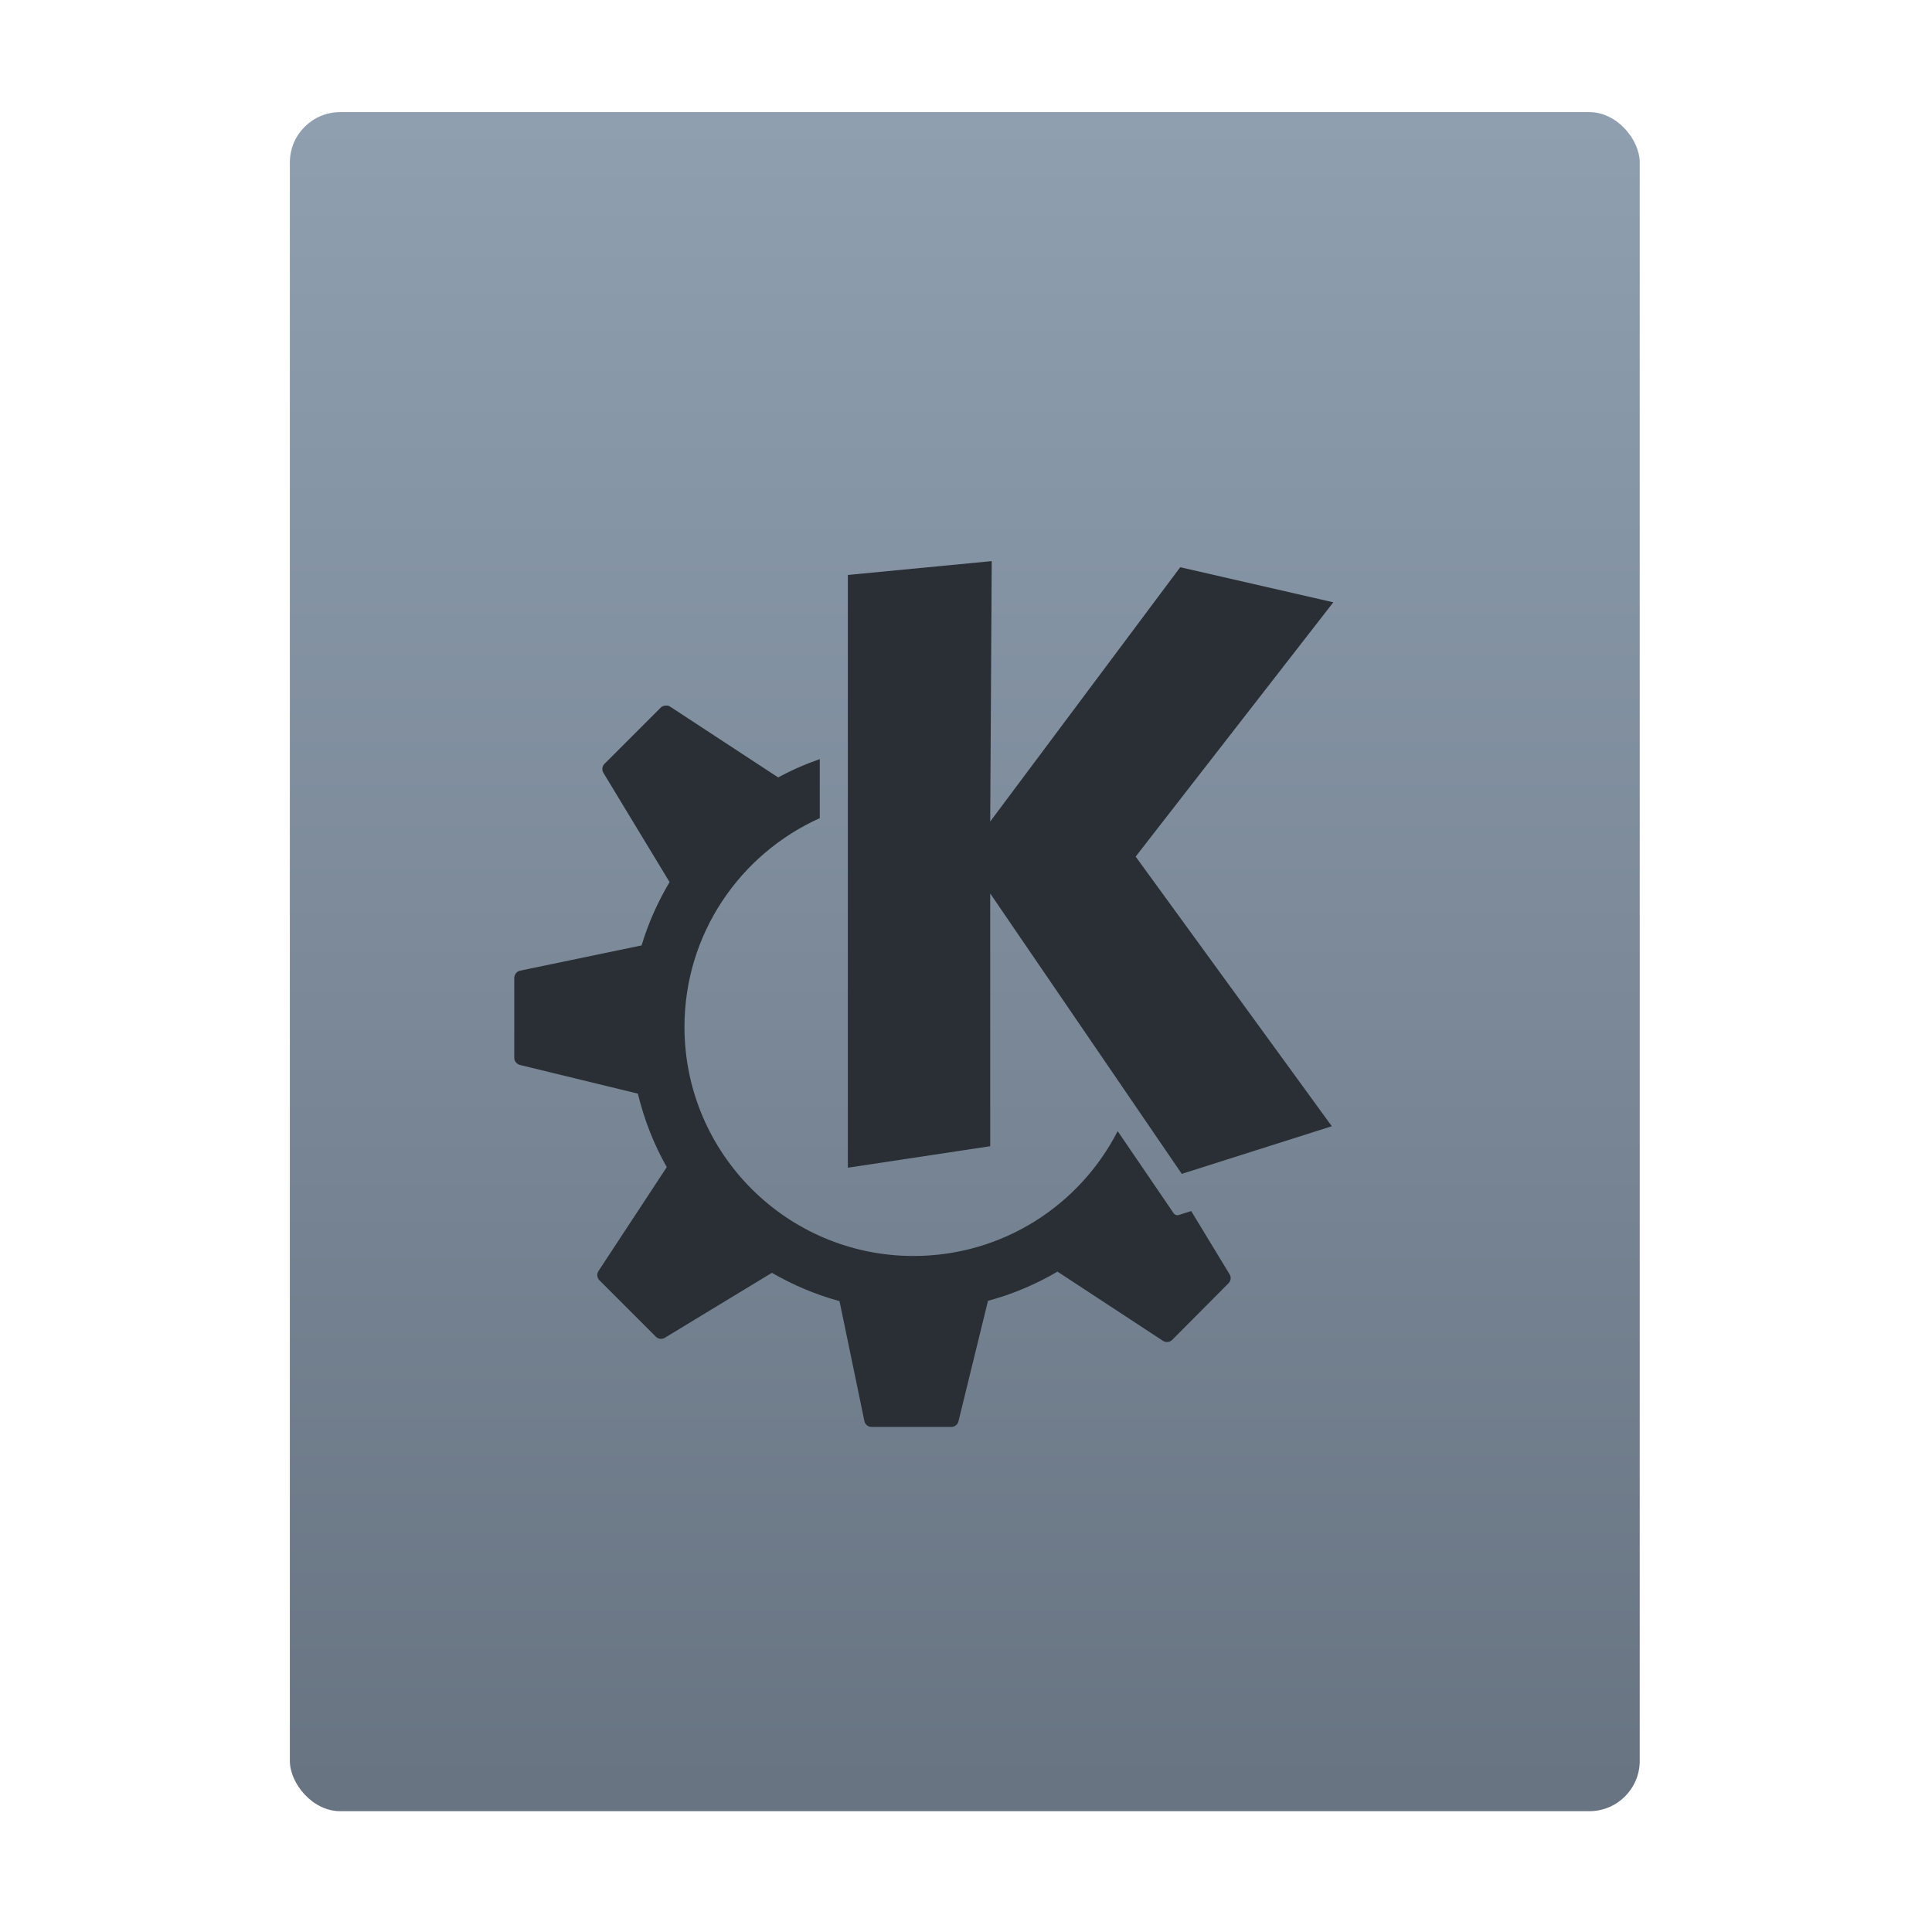 <?xml version="1.0" encoding="UTF-8" standalone="no"?>
<!-- Created with Inkscape (http://www.inkscape.org/) -->

<svg
   xmlns:osb="http://www.openswatchbook.org/uri/2009/osb"
   xmlns:dc="http://purl.org/dc/elements/1.1/"
   xmlns:cc="http://creativecommons.org/ns#"
   xmlns:rdf="http://www.w3.org/1999/02/22-rdf-syntax-ns#"
   xmlns:svg="http://www.w3.org/2000/svg"
   xmlns="http://www.w3.org/2000/svg"
   xmlns:xlink="http://www.w3.org/1999/xlink"
   xmlns:sodipodi="http://sodipodi.sourceforge.net/DTD/sodipodi-0.dtd"
   xmlns:inkscape="http://www.inkscape.org/namespaces/inkscape"
   width="32"
   height="32"
   id="svg5453"
   version="1.1"
   inkscape:version="0.91 r13725"
   sodipodi:docname="application-x-desktop.svg">
  <defs
     id="defs5455">
    <linearGradient
       inkscape:collect="always"
       id="linearGradient4307">
      <stop
         style="stop-color:#677381;stop-opacity:1"
         offset="0"
         id="stop4309" />
      <stop
         style="stop-color:#8f9fb0;stop-opacity:1"
         offset="1"
         id="stop4311" />
    </linearGradient>
    <linearGradient
       gradientTransform="matrix(1.065,0,0,1.082,51.99,-31.819)"
       gradientUnits="userSpaceOnUse"
       y2="517.798"
       x2="375.571"
       y1="543.798"
       x1="375.571"
       id="linearGradient4190-9"
       xlink:href="#linearGradient4307"
       inkscape:collect="always" />
    <linearGradient
       osb:paint="gradient"
       id="linearGradient4207">
      <stop
         id="stop3371"
         offset="0"
         style="stop-color:#3498db;stop-opacity:1;" />
      <stop
         id="stop3373"
         offset="1"
         style="stop-color:#3498db;stop-opacity:0;" />
    </linearGradient>
  </defs>
  <sodipodi:namedview
     id="base"
     pagecolor="#ffffff"
     bordercolor="#666666"
     borderopacity="1.0"
     inkscape:pageopacity="0"
     inkscape:pageshadow="2"
     inkscape:zoom="9.6544057"
     inkscape:cx="-27.823363"
     inkscape:cy="9.4881167"
     inkscape:document-units="px"
     inkscape:current-layer="layer1-3"
     showgrid="true"
     fit-margin-top="0"
     fit-margin-left="0"
     fit-margin-right="0"
     fit-margin-bottom="0"
     inkscape:window-width="1366"
     inkscape:window-height="702"
     inkscape:window-x="0"
     inkscape:window-y="0"
     inkscape:window-maximized="1"
     inkscape:showpageshadow="false"
     borderlayer="true"
     showguides="true"
     inkscape:guide-bbox="true"
     inkscape:object-nodes="true"
     inkscape:snap-bbox="true">
    <inkscape:grid
       type="xygrid"
       id="grid4063" />
    <sodipodi:guide
       position="2,30"
       orientation="28,0"
       id="guide4167" />
    <sodipodi:guide
       position="12,13"
       orientation="0,28"
       id="guide4169" />
    <sodipodi:guide
       position="30,2"
       orientation="-28,0"
       id="guide4171" />
    <sodipodi:guide
       position="30,30"
       orientation="0,-28"
       id="guide4173" />
    <sodipodi:guide
       position="2,30"
       orientation="28,0"
       id="guide4181" />
    <sodipodi:guide
       position="16,30"
       orientation="0,-14"
       id="guide4187" />
    <sodipodi:guide
       position="5,30"
       orientation="28,0"
       id="guide4143" />
    <sodipodi:guide
       position="5,2"
       orientation="0,22"
       id="guide4145" />
    <sodipodi:guide
       position="27,2"
       orientation="-28,0"
       id="guide4147" />
    <sodipodi:guide
       position="27,30"
       orientation="0,-22"
       id="guide4149" />
    <sodipodi:guide
       position="27,30"
       orientation="0,-7"
       id="guide4155" />
    <sodipodi:guide
       position="27,23"
       orientation="-7,-1e-05"
       id="guide4162" />
    <sodipodi:guide
       position="24,27"
       orientation="0,1"
       id="guide3378" />
  </sodipodi:namedview>
  <g
     inkscape:label="Capa 1"
     inkscape:groupmode="layer"
     id="layer1"
     transform="translate(-384.571,-515.798)">
    <g
       transform="translate(392.571,-514.564)"
       id="layer1-7"
       inkscape:label="Capa 1"
       style="fill:#ffffff;fill-opacity:1" />
    <g
       id="g4240"
       transform="translate(341.797,500.252)">
      <g
         inkscape:transform-center-y="-9.4924686"
         inkscape:transform-center-x="5.4653607"
         inkscape:label="Capa 1"
         id="layer1-1"
         transform="translate(-392.988,-511.278)">
        <g
           id="layer1-3"
           inkscape:label="Capa 1"
           transform="translate(0.42,0.035)">
          <rect
             ry="0.834"
             y="528.646"
             x="440.143"
             height="28.142"
             width="22.358"
             id="rect4182-2"
             style="opacity:0.997;fill:url(#linearGradient4190-9);fill-opacity:1;stroke:none;stroke-width:0.104;stroke-linecap:round;stroke-linejoin:round;stroke-miterlimit:4;stroke-dasharray:none;stroke-opacity:1" />
          <path
             inkscape:connector-curvature="0"
             id="path5692_1_"
             style="display:inline;fill:#2a2f35;fill-opacity:1;stroke:none;stroke-opacity:0.8"
             d="m 451.768,536.083 -2.383,0.229 0,9.818 2.358,-0.356 0,-4.186 3.173,4.644 2.485,-0.789 -3.249,-4.466 3.274,-4.212 -2.536,-0.581 -3.147,4.212 0.025,-4.313 z m -5.403,2.393 c -0.027,0.002 -0.056,0.01 -0.076,0.03 l -0.937,0.937 c -0.039,0.04 -0.044,0.1 -0.015,0.148 l 1.095,1.808 c -0.194,0.327 -0.352,0.677 -0.463,1.049 l -2.012,0.418 c -0.056,0.011 -0.097,0.065 -0.097,0.122 l 0,1.324 c 0,0.056 0.043,0.104 0.097,0.117 l 1.95,0.474 c 0.104,0.43 0.265,0.842 0.479,1.217 l -1.131,1.721 c -0.032,0.048 -0.025,0.112 0.015,0.153 l 0.937,0.937 c 0.04,0.039 0.1,0.044 0.148,0.015 l 1.772,-1.075 c 0.348,0.201 0.724,0.361 1.12,0.469 l 0.412,1.986 c 0.011,0.056 0.06,0.097 0.117,0.097 l 1.324,0 c 0.056,0 0.104,-0.037 0.117,-0.092 l 0.489,-1.996 c 0.409,-0.11 0.794,-0.274 1.151,-0.484 l 1.747,1.146 c 0.048,0.031 0.112,0.025 0.153,-0.015 l 0.932,-0.937 c 0.04,-0.04 0.049,-0.1 0.02,-0.148 l -0.637,-1.049 -0.209,0.066 c -0.03,0.01 -0.064,-0.005 -0.082,-0.03 0,0 -0.402,-0.592 -0.927,-1.36 -0.628,1.228 -1.907,2.068 -3.381,2.068 -2.095,0 -3.794,-1.699 -3.794,-3.794 0,-1.541 0.921,-2.864 2.241,-3.458 l 0,-0.978 c -0.24,0.084 -0.472,0.185 -0.693,0.306 -4.1e-4,-2.7e-4 4.2e-4,-0.005 0,-0.005 l -1.787,-1.171 c -0.024,-0.016 -0.05,-0.018 -0.076,-0.015 z" />
        </g>
      </g>
    </g>
  </g>
</svg>
